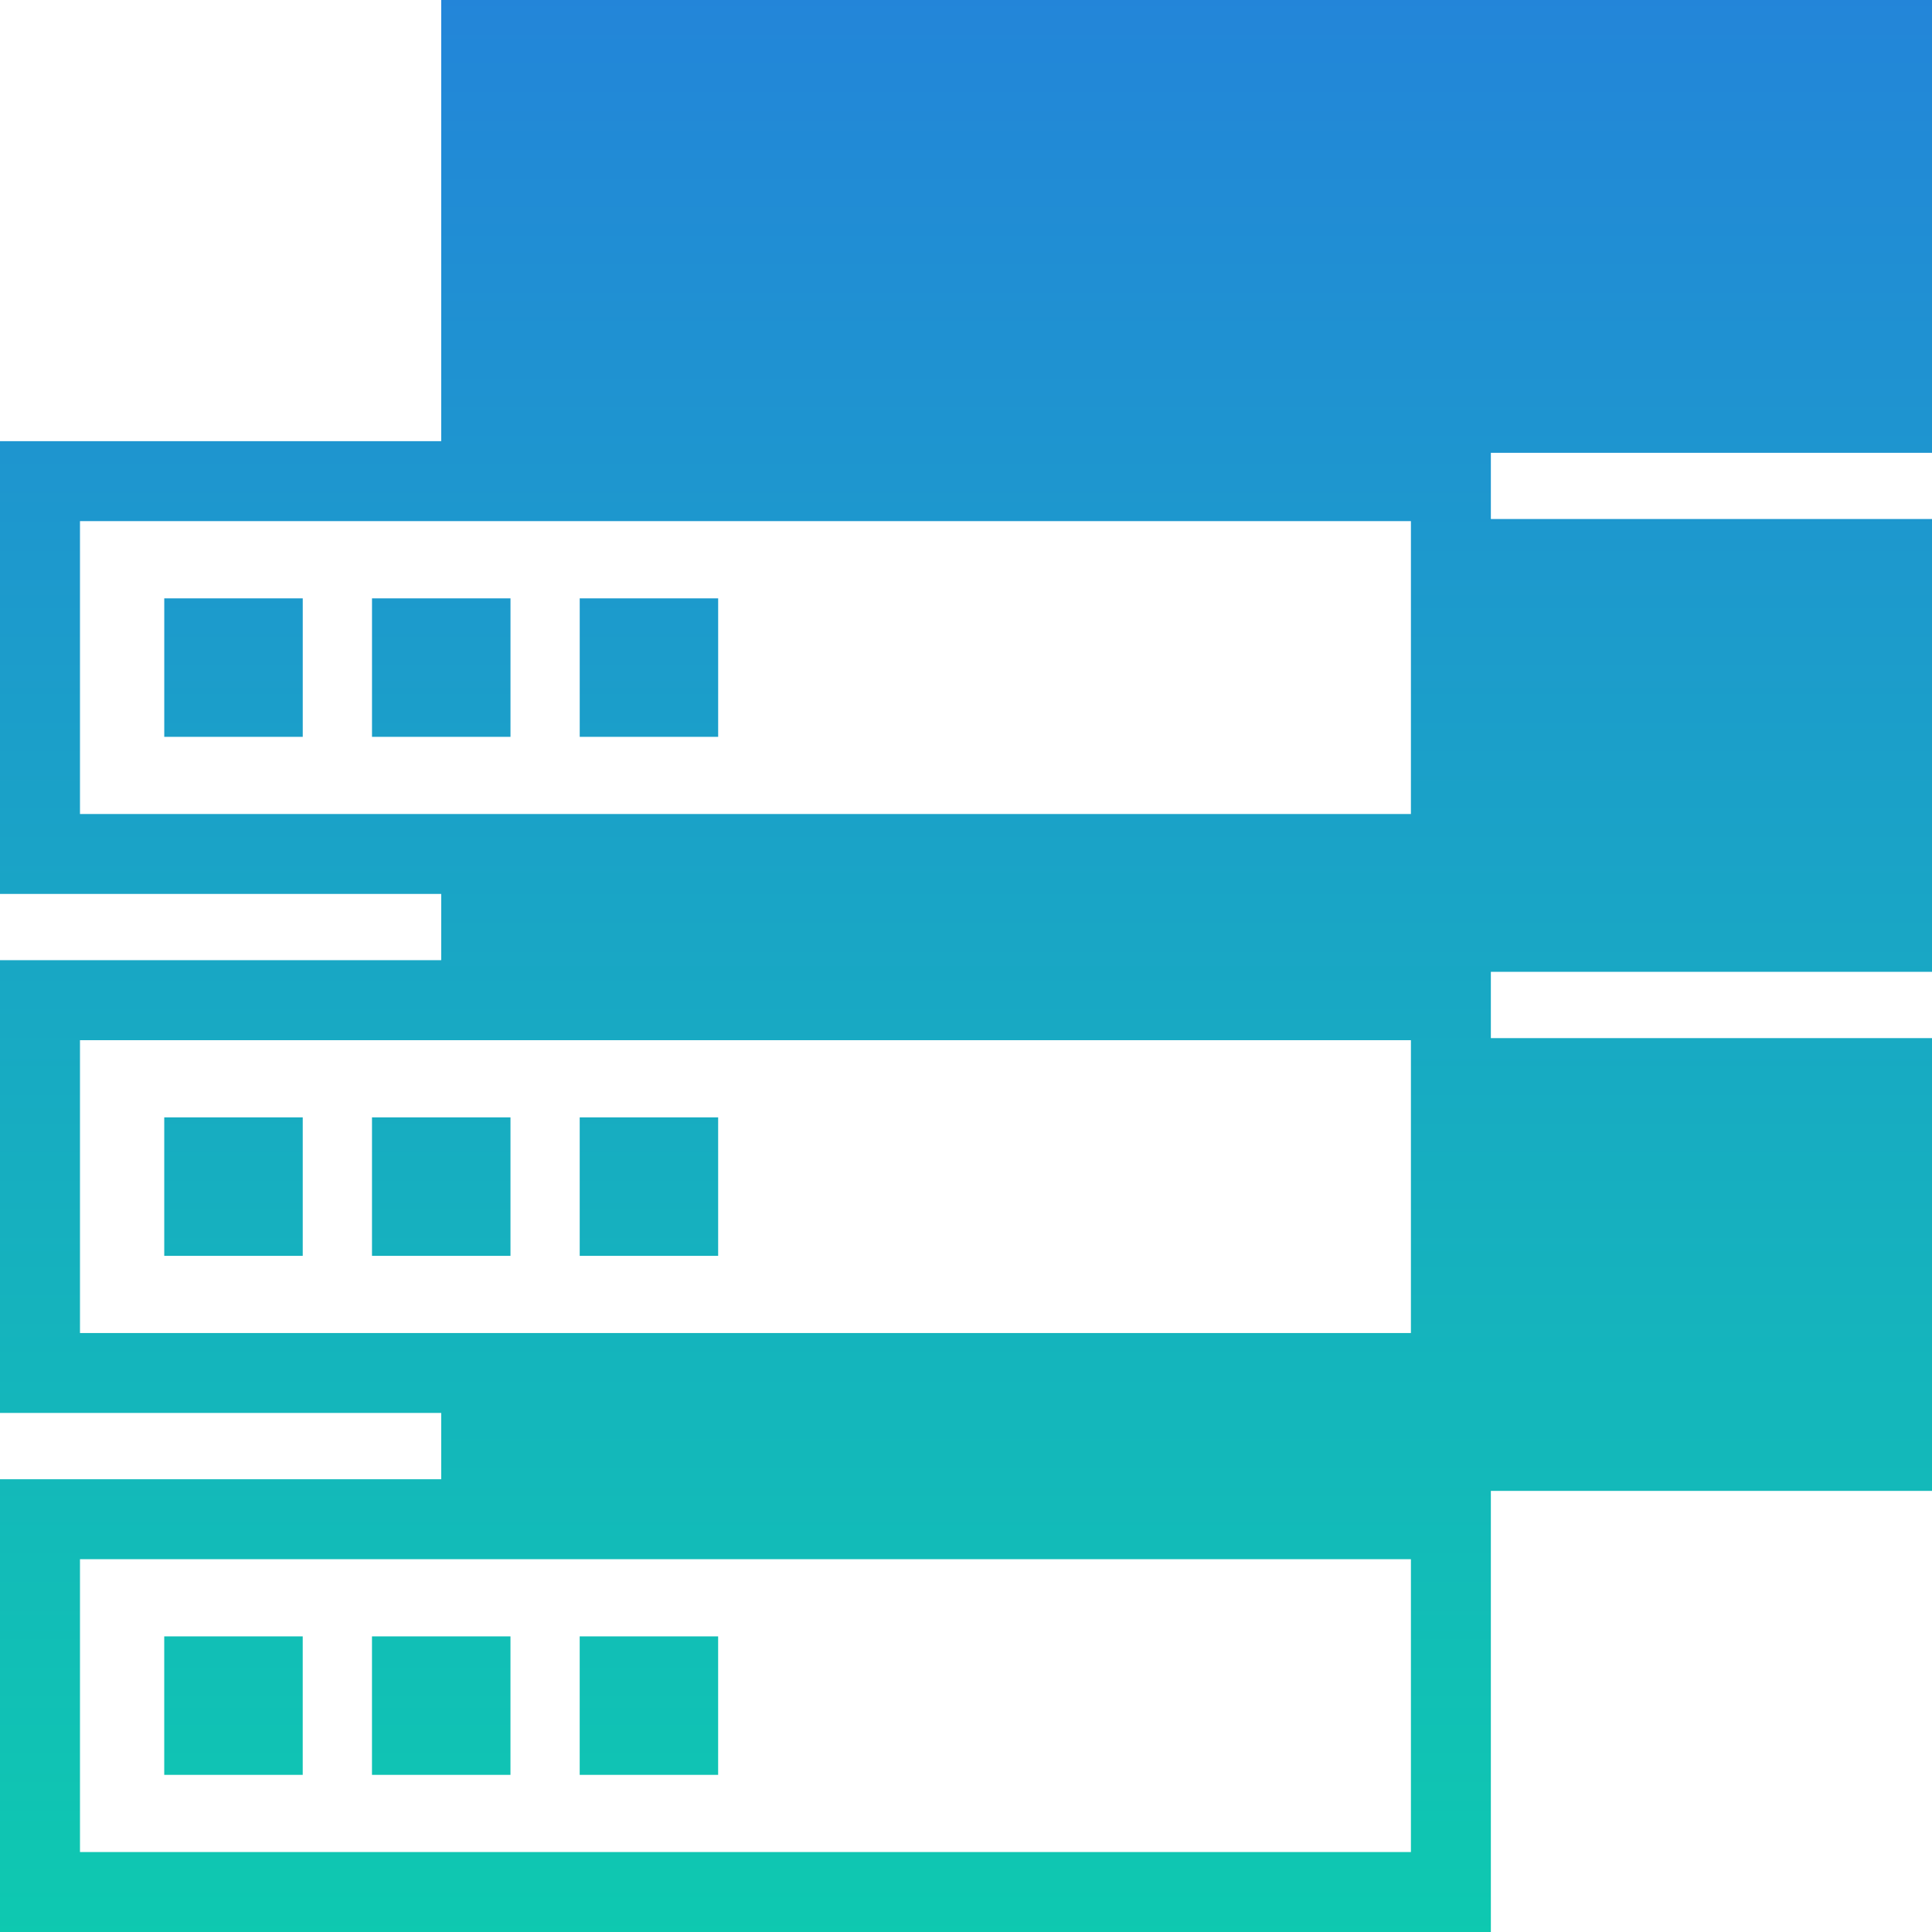 <svg xmlns="http://www.w3.org/2000/svg" xmlns:xlink="http://www.w3.org/1999/xlink" width="131.985" height="131.985" viewBox="0 0 131.985 131.985">
  <defs>
    <linearGradient id="linear-gradient" x1="0.5" x2="0.5" y2="1" gradientUnits="objectBoundingBox">
      <stop offset="0" stop-color="#2385d9"/>
      <stop offset="1" stop-color="#0ec9b0"/>
    </linearGradient>
  </defs>
  <g id="Backend" transform="translate(-350.007 -396.007)">
    <path id="Backend-2" data-name="Backend" d="M-10093.009-766.023v-30.931h30.141v-4.529h-30.141v-30.931h30.141v-4.526h-30.141V-867.87h30.141v-30.138h101.845v30.931h-30.138v4.526h30.138v30.931h-30.138v4.529h30.138v30.931h-30.138v30.138Zm5.464-5.464h90.923v-20.006h-90.923Zm0-35.457h90.923V-826.95h-90.923Zm0-35.457h90.923v-20.006h-90.923Zm34.138,65.643v-9.461h9.458v9.461Zm-14.19,0v-9.461h9.461v9.461Zm-14.192,0v-9.461h9.461v9.461Zm28.383-35.457v-9.461h9.458v9.461Zm-14.19,0v-9.461h9.461v9.461Zm-14.192,0v-9.461h9.461v9.461Zm28.383-35.457v-9.461h9.458v9.461Zm-14.19,0v-9.461h9.461v9.461Zm-14.192,0v-9.461h9.461v9.461Z" transform="translate(10443.016 1294.016)" fill="url(#linear-gradient)"/>
  </g>
</svg>
